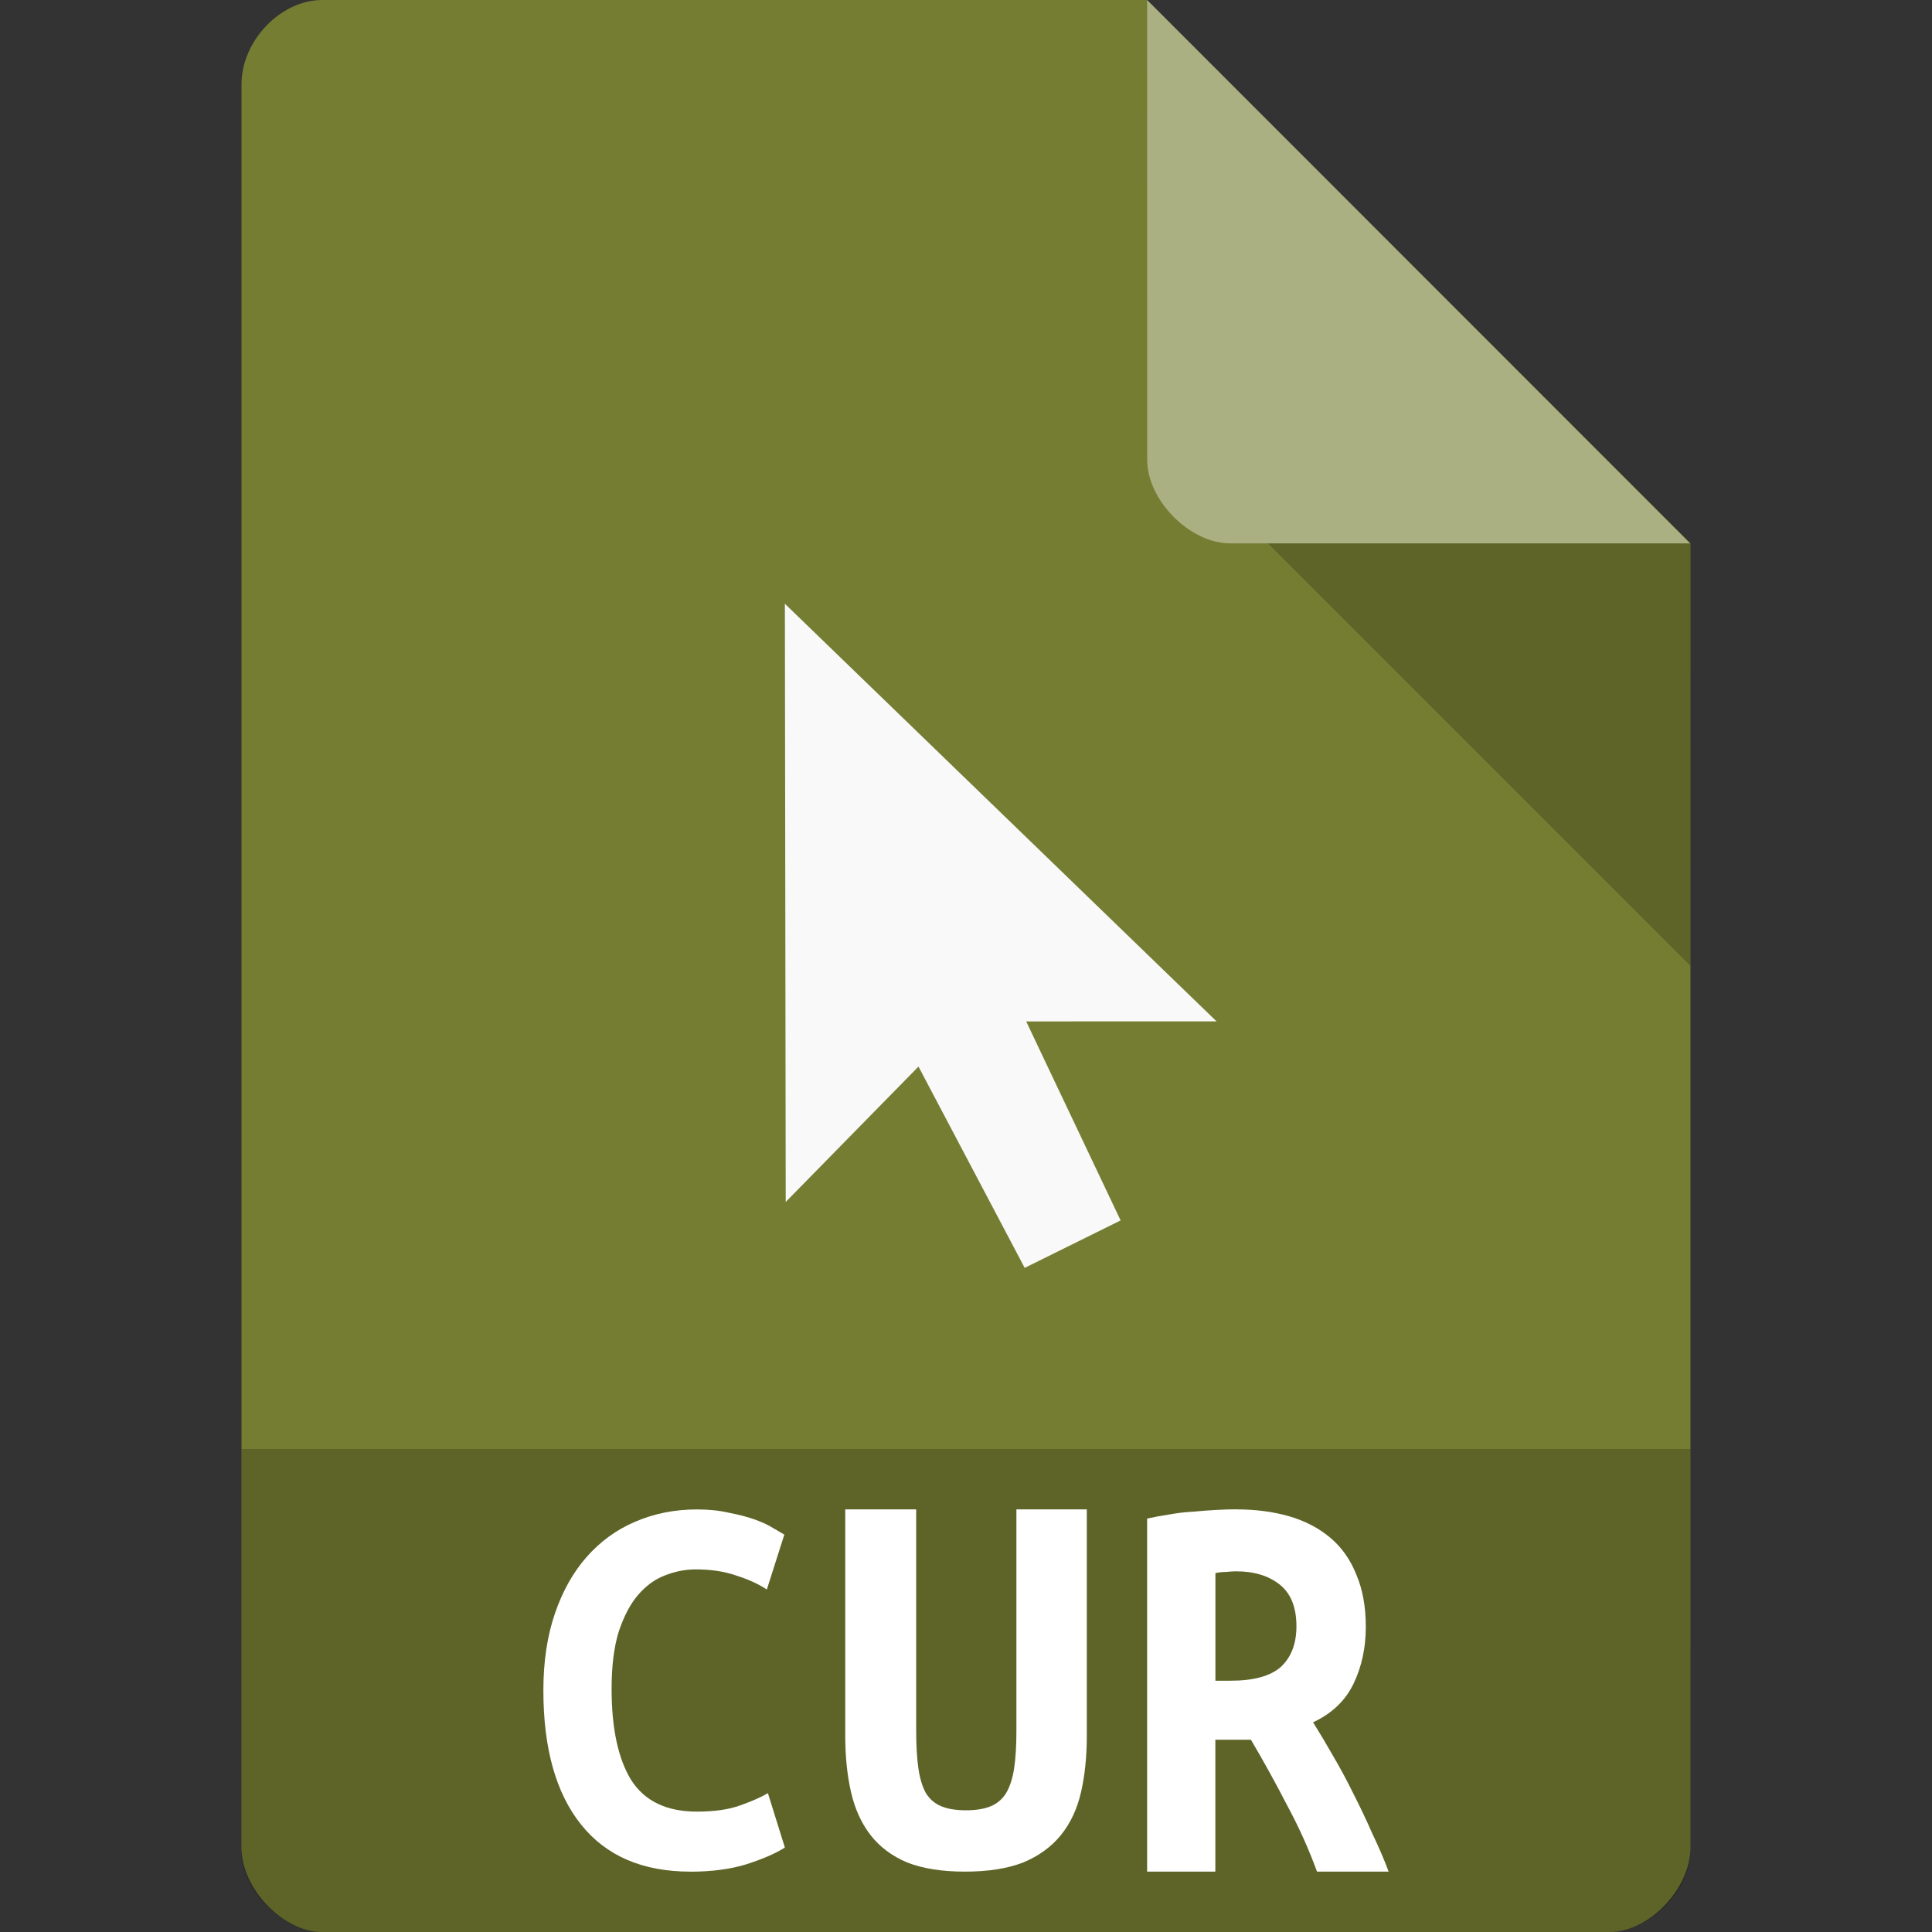 <?xml version="1.0" encoding="UTF-8" standalone="no"?>
<svg
   xmlns:dc="http://purl.org/dc/elements/1.1/"
   xmlns:cc="http://creativecommons.org/ns#"
   xmlns:rdf="http://www.w3.org/1999/02/22-rdf-syntax-ns#"
   xmlns:svg="http://www.w3.org/2000/svg"
   xmlns="http://www.w3.org/2000/svg"
   xmlns:sodipodi="http://sodipodi.sourceforge.net/DTD/sodipodi-0.dtd"
   xmlns:inkscape="http://www.inkscape.org/namespaces/inkscape"
   width="32"
   height="32"
   viewBox="0 0 32 32"
   id="svg2"
   version="1.1"
   inkscape:version="0.91 r13725"
   sodipodi:docname="image-x-win-bitmap.svg">
  <rect x="0" y="0" width="32" height="32" fill="#333333" stroke="none"/>
  <defs
     id="defs14">
    <clipPath
       id="clipPath-258929573">
      <g
         transform="translate(0,-1004.362)"
         id="g17">
        <path
           inkscape:connector-curvature="0"
           d="m -24,13 c 0,1.105 -0.672,2 -1.5,2 -0.828,0 -1.5,-0.895 -1.5,-2 0,-1.105 0.672,-2 1.5,-2 0.828,0 1.5,0.895 1.5,2 z"
           transform="matrix(15.333,0,0,11.5,415,878.862)"
           style="fill:#1890d0"
           id="path19" />
      </g>
    </clipPath>
  </defs>
  <sodipodi:namedview
     pagecolor="#ffffff"
     bordercolor="#666666"
     borderopacity="1"
     objecttolerance="10"
     gridtolerance="10"
     guidetolerance="10"
     inkscape:pageopacity="0"
     inkscape:pageshadow="2"
     inkscape:window-width="1920"
     inkscape:window-height="1013"
     id="namedview12"
     showgrid="true"
     inkscape:zoom="32"
     inkscape:cx="6.889886"
     inkscape:cy="6.3898243"
     inkscape:window-x="0"
     inkscape:window-y="27"
     inkscape:window-maximized="1"
     inkscape:current-layer="svg2">
    <inkscape:grid
       type="xygrid"
       id="grid3004" />
  </sodipodi:namedview>
  <path
     style="fill:#757d32;fill-opacity:1"
     d="M 5.336,2.97e-4 C 4.648,3.12e-4 4,0.677 4,1.394 L 4,30.606 C 4,31.283 4.687,32 5.336,32 l 21.327,0 c 0.648,0 1.336,-0.717 1.336,-1.394 L 28,9 19,0 z"
     id="path4-1"
     inkscape:connector-curvature="0"
     sodipodi:nodetypes="ssssssccs" />
  <path
     style="fill:#000000;fill-opacity:0.196"
     d="M 21,9 28,16 28,9 z"
     id="path6-4"
     inkscape:connector-curvature="0"
     sodipodi:nodetypes="cccc" />
  <path
     style="fill:#ffffff;fill-opacity:0.392"
     d="m 19,2.97e-4 8.992,9 -7.613,0 c -0.673,0 -1.378,-0.713 -1.378,-1.386 z"
     id="path8-6"
     inkscape:connector-curvature="0"
     sodipodi:nodetypes="ccssc" />
  <path
     sodipodi:nodetypes="cccccccc"
     inkscape:connector-curvature="0"
     id="path3809"
     d="m 13,10 0.014,9.908 2.199,-2.242 L 16.972,21 18.561,20.214 16.997,16.918 20.15,16.917 Z"
     style="color:#000000;display:inline;overflow:visible;visibility:visible;fill:#f9f9f9;fill-opacity:1;fill-rule:nonzero;stroke:none;stroke-width:2.5;marker:none;enable-background:accumulate" />
  <path
     style="fill:#000000;fill-opacity:0.196"
     d="m 4,24 0,6.668 C 4,31.316 4.688,32 5.332,32 L 26.668,32 C 27.312,32 28,31.316 28,30.668 L 28,24 Z"
     id="path3011"
     inkscape:connector-curvature="0" />
  <path
     inkscape:connector-curvature="0"
     id="path4144"
     style="font-style:normal;font-variant:normal;font-weight:bold;font-stretch:normal;font-size:9.517px;line-height:125%;font-family:'Ubuntu Mono';-inkscape-font-specification:'Ubuntu Mono, Bold';text-align:start;letter-spacing:0px;word-spacing:0px;writing-mode:lr-tb;text-anchor:start;fill:#ffffff;fill-opacity:1;stroke:none;stroke-width:1px;stroke-linecap:butt;stroke-linejoin:miter;stroke-opacity:1"
     d="m 11.434,31 q -1.186,0 -1.81,-0.78 Q 9,29.44 9,28 q 0,-0.715 0.19,-1.272 0.19,-0.557 0.525,-0.938 0.344,-0.39 0.805,-0.585 0.471,-0.204 1.023,-0.204 0.299,0 0.534,0.056 0.244,0.046 0.425,0.111 0.181,0.065 0.299,0.139 0.127,0.074 0.19,0.111 l -0.29,0.91 q -0.208,-0.139 -0.507,-0.232 -0.29,-0.102 -0.67,-0.102 -0.262,0 -0.516,0.102 -0.244,0.093 -0.443,0.325 -0.19,0.223 -0.317,0.604 -0.118,0.381 -0.118,0.947 0,0.985 0.326,1.514 0.335,0.52 1.086,0.52 0.434,0 0.715,-0.102 0.29,-0.102 0.462,-0.204 L 13,30.601 q -0.235,0.149 -0.643,0.279 -0.398,0.121 -0.923,0.121 z" />
  <path
     inkscape:connector-curvature="0"
     id="path4146"
     style="font-style:normal;font-variant:normal;font-weight:bold;font-stretch:normal;font-size:9.517px;line-height:125%;font-family:'Ubuntu Mono';-inkscape-font-specification:'Ubuntu Mono, Bold';text-align:start;letter-spacing:0px;word-spacing:0px;writing-mode:lr-tb;text-anchor:start;fill:#ffffff;fill-opacity:1;stroke:none;stroke-width:1px;stroke-linecap:butt;stroke-linejoin:miter;stroke-opacity:1"
     d="m 15.981,31 q -0.569,0 -0.957,-0.152 Q 14.645,30.687 14.417,30.392 14.19,30.098 14.095,29.68 14,29.263 14,28.75 l 0,-3.75 1.175,0 0,3.674 q 0,0.37 0.038,0.627 0.038,0.247 0.123,0.399 0.095,0.152 0.256,0.218 0.161,0.066 0.408,0.066 0.246,0 0.408,-0.066 0.161,-0.066 0.256,-0.218 0.095,-0.161 0.133,-0.408 0.038,-0.256 0.038,-0.627 l 0,-3.665 1.166,0 0,3.75 q 0,0.513 -0.095,0.93 -0.095,0.418 -0.332,0.712 -0.237,0.294 -0.626,0.456 -0.389,0.152 -0.967,0.152 z" />
  <path
     inkscape:connector-curvature="0"
     id="path4148"
     style="font-style:normal;font-variant:normal;font-weight:bold;font-stretch:normal;font-size:9.517px;line-height:125%;font-family:'Ubuntu Mono';-inkscape-font-specification:'Ubuntu Mono, Bold';text-align:start;letter-spacing:0px;word-spacing:0px;writing-mode:lr-tb;text-anchor:start;fill:#ffffff;fill-opacity:1;stroke:none;stroke-width:1px;stroke-linecap:butt;stroke-linejoin:miter;stroke-opacity:1"
     d="m 20.471,25 q 0.487,0 0.883,0.115 0.395,0.115 0.68,0.355 0.285,0.24 0.432,0.613 0.156,0.364 0.156,0.863 0,0.518 -0.202,0.939 -0.202,0.422 -0.671,0.642 0.156,0.249 0.331,0.556 0.175,0.297 0.34,0.633 0.166,0.326 0.313,0.661 Q 22.89,30.703 23,31 l -1.186,0 q -0.211,-0.575 -0.497,-1.102 -0.276,-0.537 -0.598,-1.083 l -0.589,0 0,2.185 L 19,31 19,25.153 q 0.166,-0.038 0.359,-0.067 0.202,-0.038 0.405,-0.048 0.202,-0.019 0.386,-0.029 0.184,-0.01 0.322,-0.01 z m 1.002,1.936 q 0,-0.47 -0.276,-0.69 -0.276,-0.22 -0.726,-0.22 -0.064,0 -0.156,0.01 -0.092,0 -0.184,0.019 l 0,1.783 0.248,0 q 0.579,0 0.837,-0.23 0.257,-0.24 0.257,-0.671 z" />
</svg>
